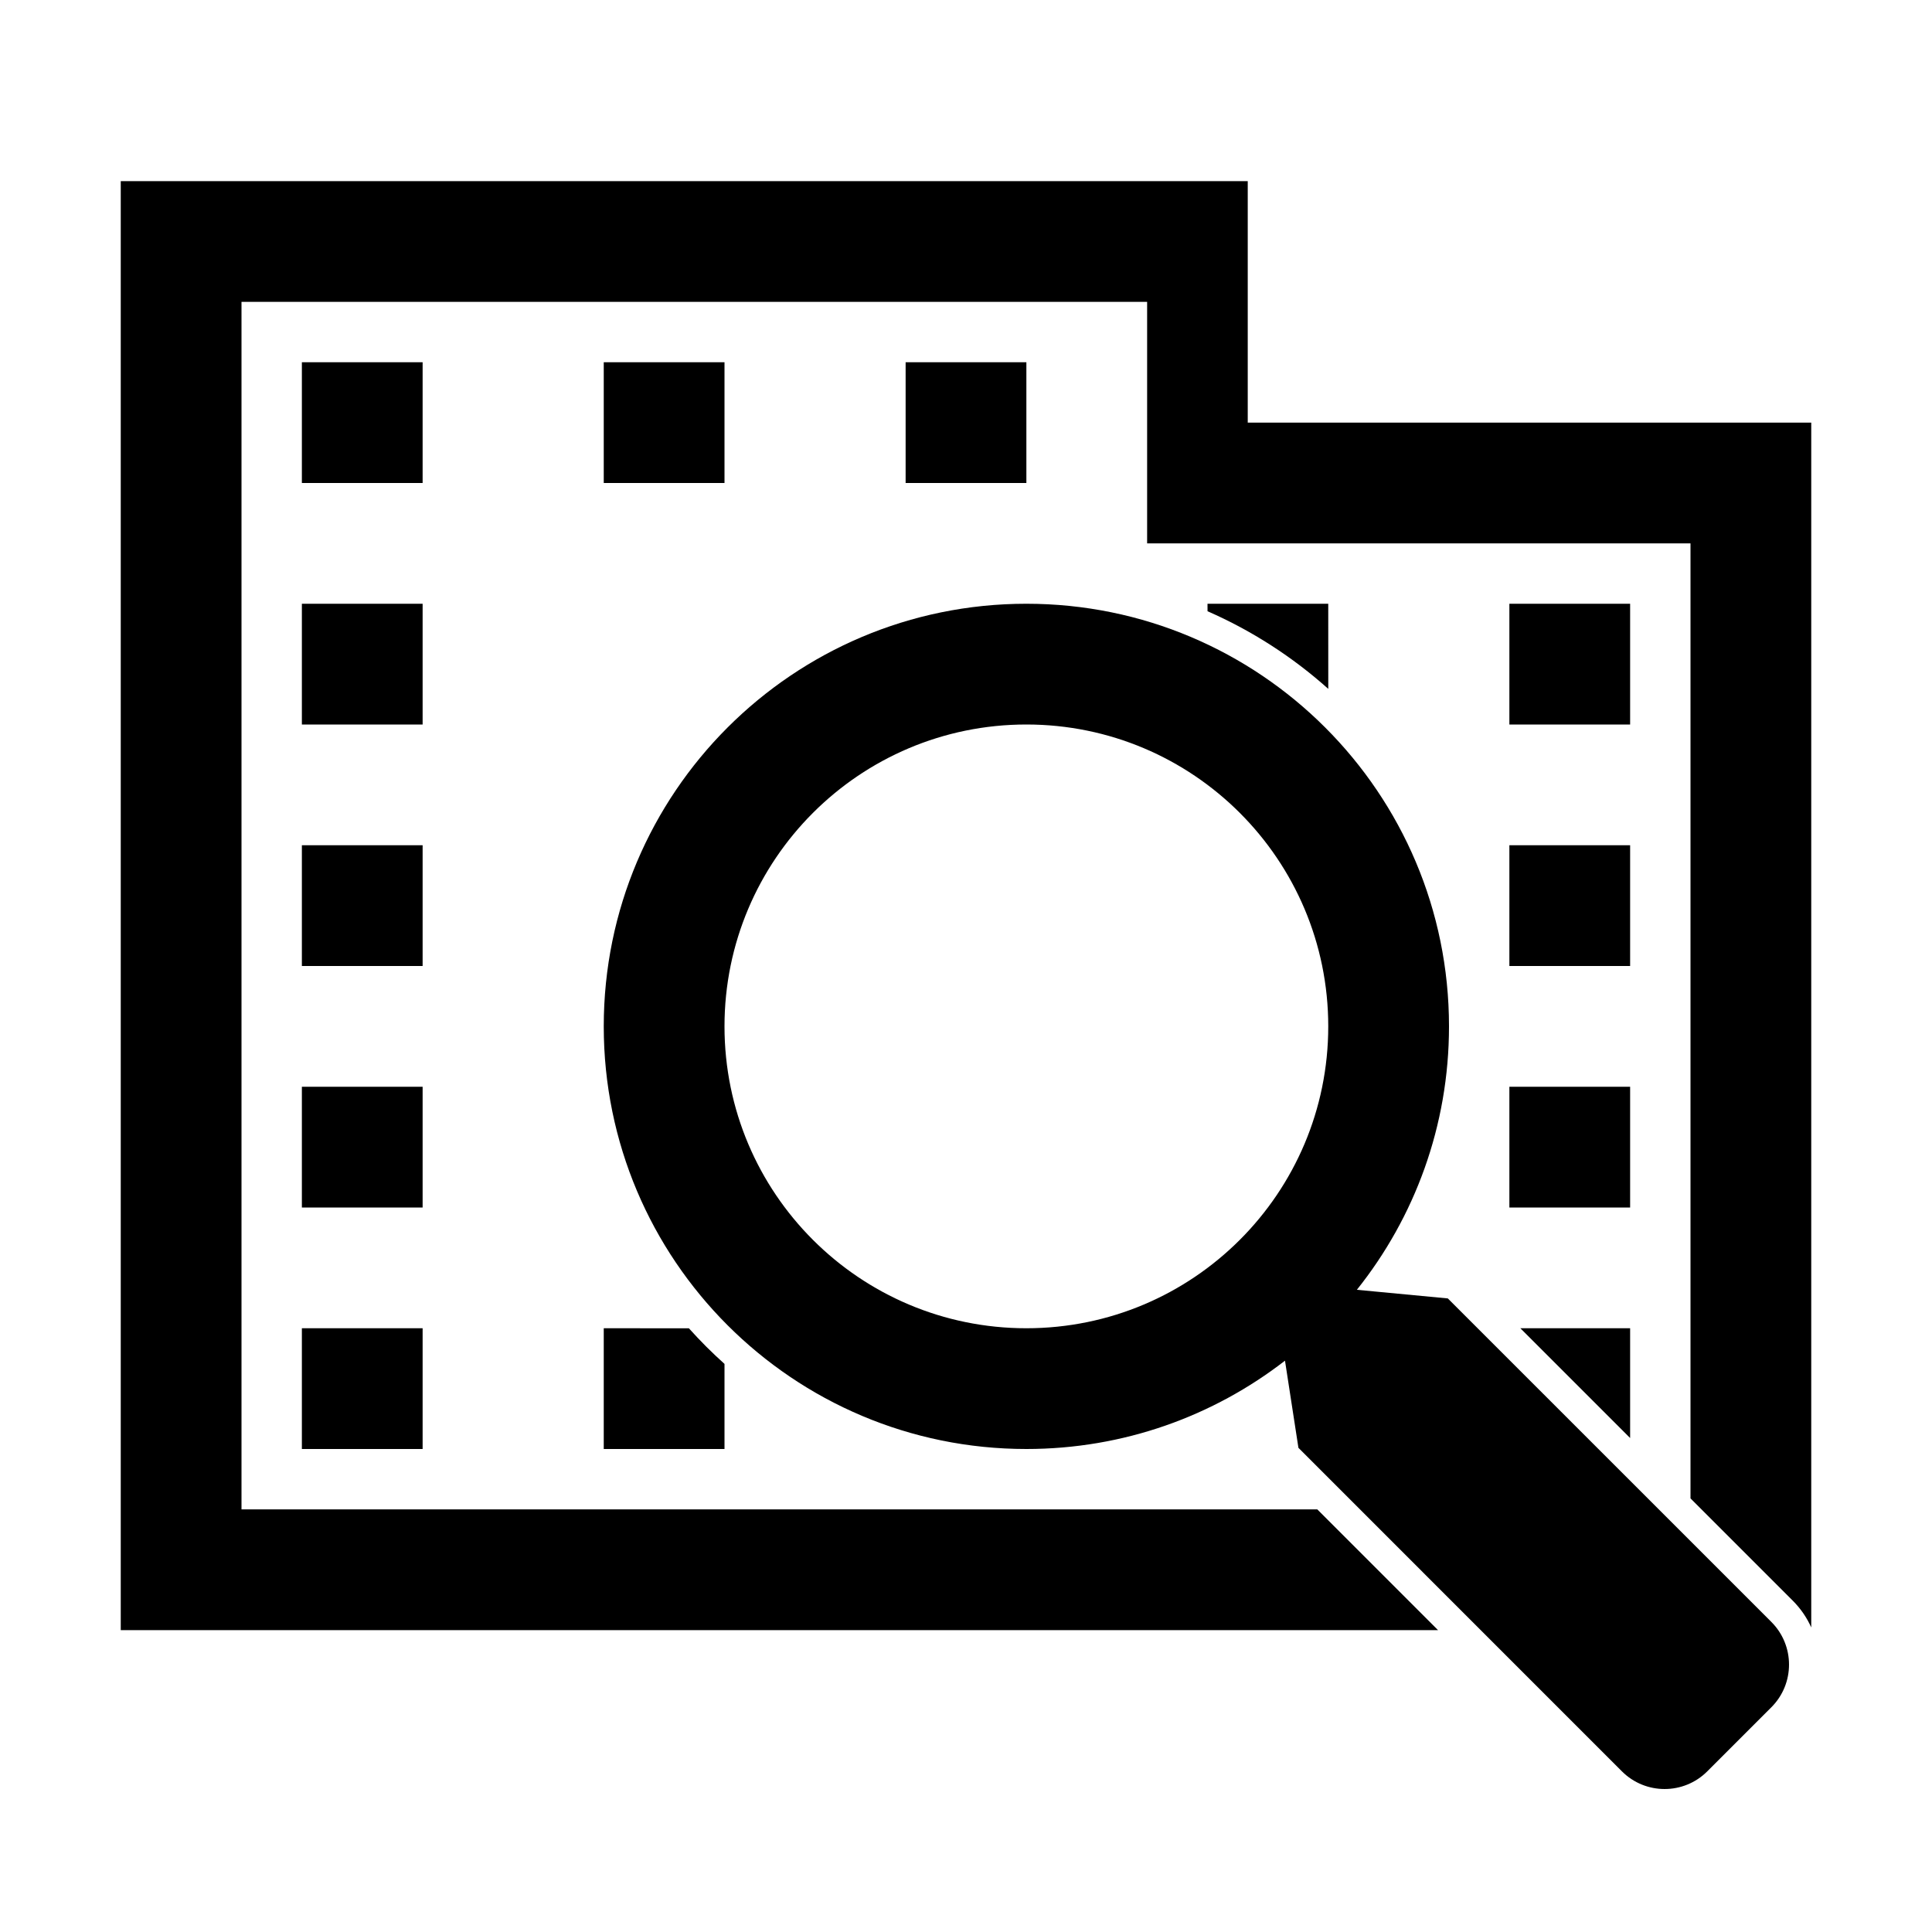 <?xml version="1.0" encoding="UTF-8"?>
<svg width="64px" height="64px" viewBox="0 0 64 64" version="1.1" xmlns="http://www.w3.org/2000/svg" xmlns:xlink="http://www.w3.org/1999/xlink">
    <title>equipment_map_viewer</title>
    <g id="equipment_map_viewer" stroke="none" stroke-width="1" fill="none" fill-rule="evenodd">
        <path d="M34,20 C41.732,20 48,26.268 48,34 C48,37.3 46.858,40.333 44.948,42.726 L47.961,43.012 L58.678,53.728 C59.459,54.509 59.459,55.775 58.678,56.556 L56.556,58.678 C55.775,59.459 54.509,59.459 53.728,58.678 L43.012,47.961 L42.567,45.074 C40.199,46.908 37.227,48 34,48 C26.268,48 20,41.732 20,34 C20,26.268 26.268,20 34,20 Z M34,44 C39.523,44 44,39.523 44,34 C44,28.477 39.523,24 34,24 C28.477,24 24,28.477 24,34 C24,39.523 28.477,44 34,44 Z" id="Shape" fill="#000000" fill-rule="nonzero"></path>
        <path d="M41.333,6 L41.333,14 L60,14 L60,53.911 C59.855,53.588 59.65,53.286 59.385,53.021 L59.385,53.021 L56,49.636 L56,18 L38,18 L38,10 L8,10 L8,50 L43.637,50 L47.636,54 L4,54 L4,6 L41.333,6 Z M14,44 L14,48 L10,48 L10,44 L14,44 Z M22.82,44.001 C23.006,44.208 23.197,44.41 23.393,44.607 C23.59,44.803 23.793,44.995 24,45.181 L24,48 L20,48 L20,44 Z M54,44 L54,47.636 L50.364,44 L54,44 Z M54,36 L54,40 L50,40 L50,36 L54,36 Z M14,36 L14,40 L10,40 L10,36 L14,36 Z M14,28 L14,32 L10,32 L10,28 L14,28 Z M54,28 L54,32 L50,32 L50,28 L54,28 Z M14,20 L14,24 L10,24 L10,20 L14,20 Z M54,20 L54,24 L50,24 L50,20 L54,20 Z M44,20 L44.001,22.82 C42.821,21.764 41.472,20.892 40.001,20.248 L40,20 L44,20 Z M14,12 L14,16 L10,16 L10,12 L14,12 Z M24,12 L24,16 L20,16 L20,12 L24,12 Z M34,12 L34,16 L30,16 L30,12 L34,12 Z" id="Combined-Shape" fill="#000000" fill-rule="nonzero"></path>
    </g>
</svg>